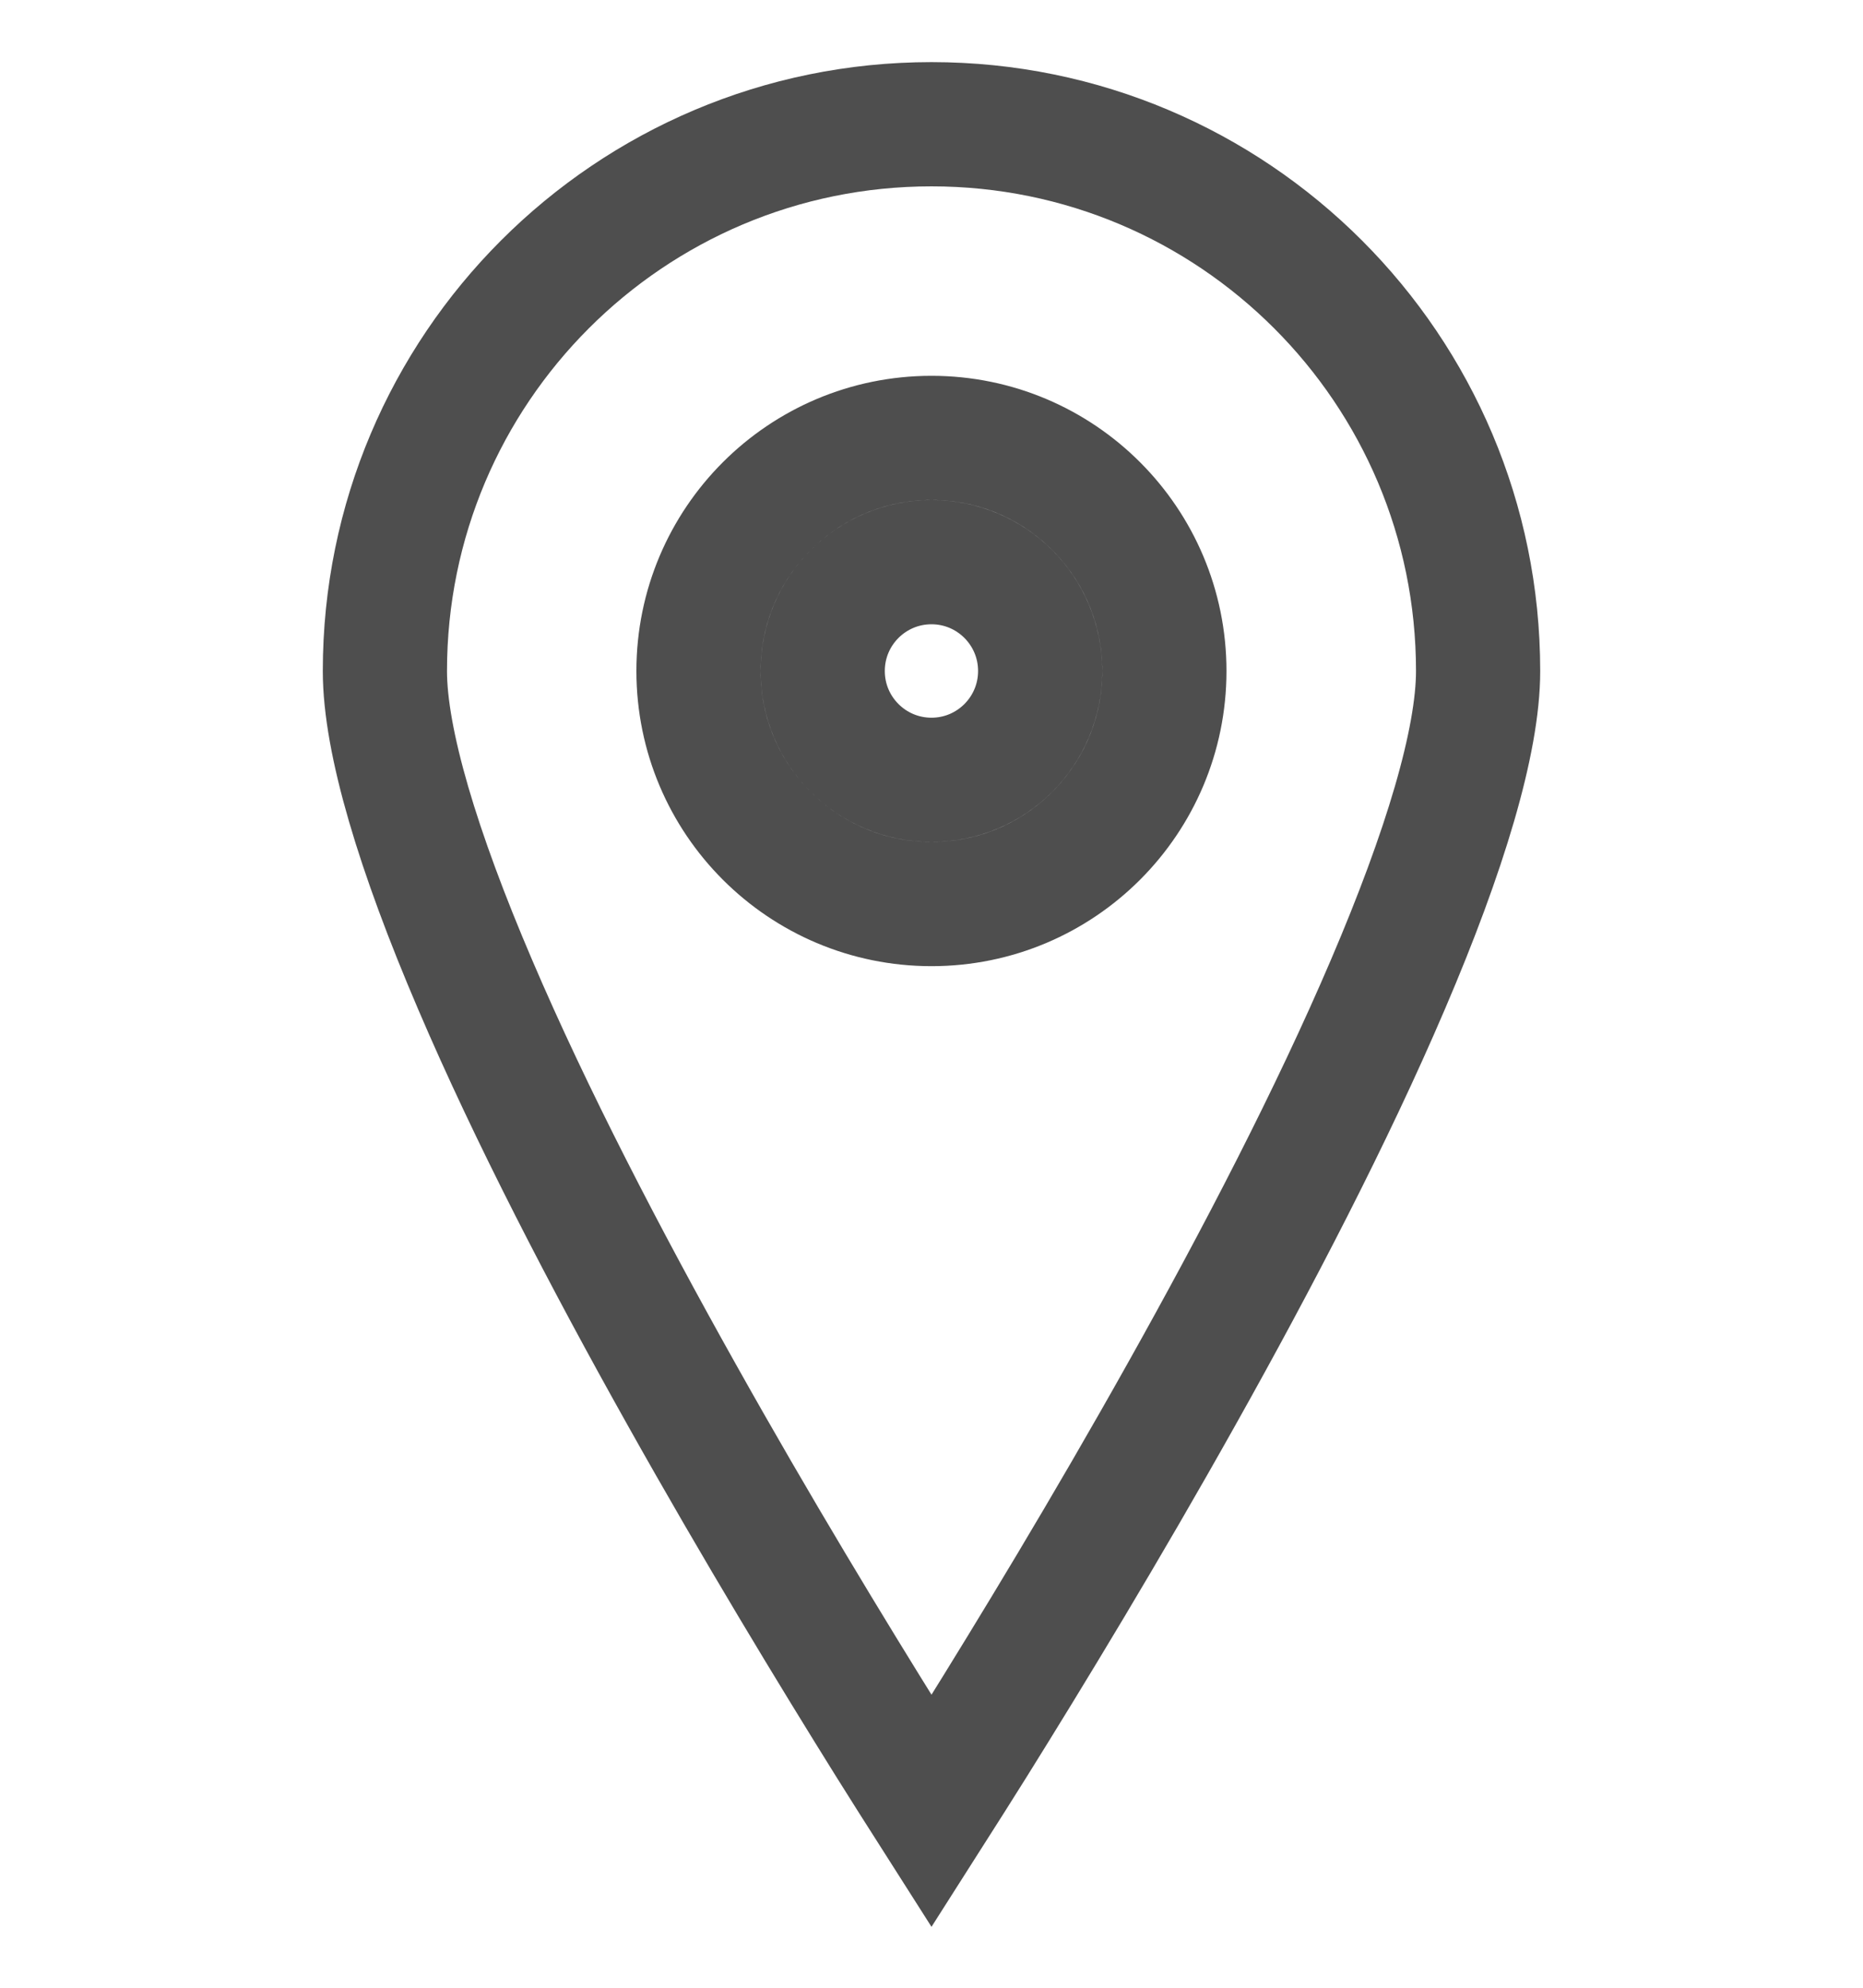 <svg width="15" height="16" viewBox="0 0 15 16" fill="none" xmlns="http://www.w3.org/2000/svg">
    <path d="M7.5 3.525C6.464 3.525 5.624 4.365 5.624 5.401C5.624 6.437 6.464 7.277 7.5 7.277C8.536 7.277 9.375 6.437 9.375 5.401C9.375 4.365 8.536 3.525 7.5 3.525ZM6.624 5.401C6.624 4.917 7.016 4.525 7.5 4.525C7.983 4.525 8.375 4.917 8.375 5.401C8.375 5.885 7.983 6.277 7.5 6.277C7.016 6.277 6.624 5.885 6.624 5.401ZM7.5 1C9.931 1 11.901 2.97 11.901 5.401C11.901 5.966 11.634 6.852 11.175 7.924C10.726 8.975 10.123 10.135 9.514 11.221C8.907 12.305 8.298 13.307 7.842 14.038C7.715 14.241 7.6 14.422 7.5 14.579C7.4 14.422 7.285 14.241 7.158 14.038C6.702 13.307 6.093 12.305 5.486 11.221C4.877 10.135 4.274 8.975 3.825 7.924C3.366 6.852 3.099 5.966 3.099 5.401C3.099 2.97 5.069 1 7.5 1Z" stroke="#4E4E4E"/>
</svg>
